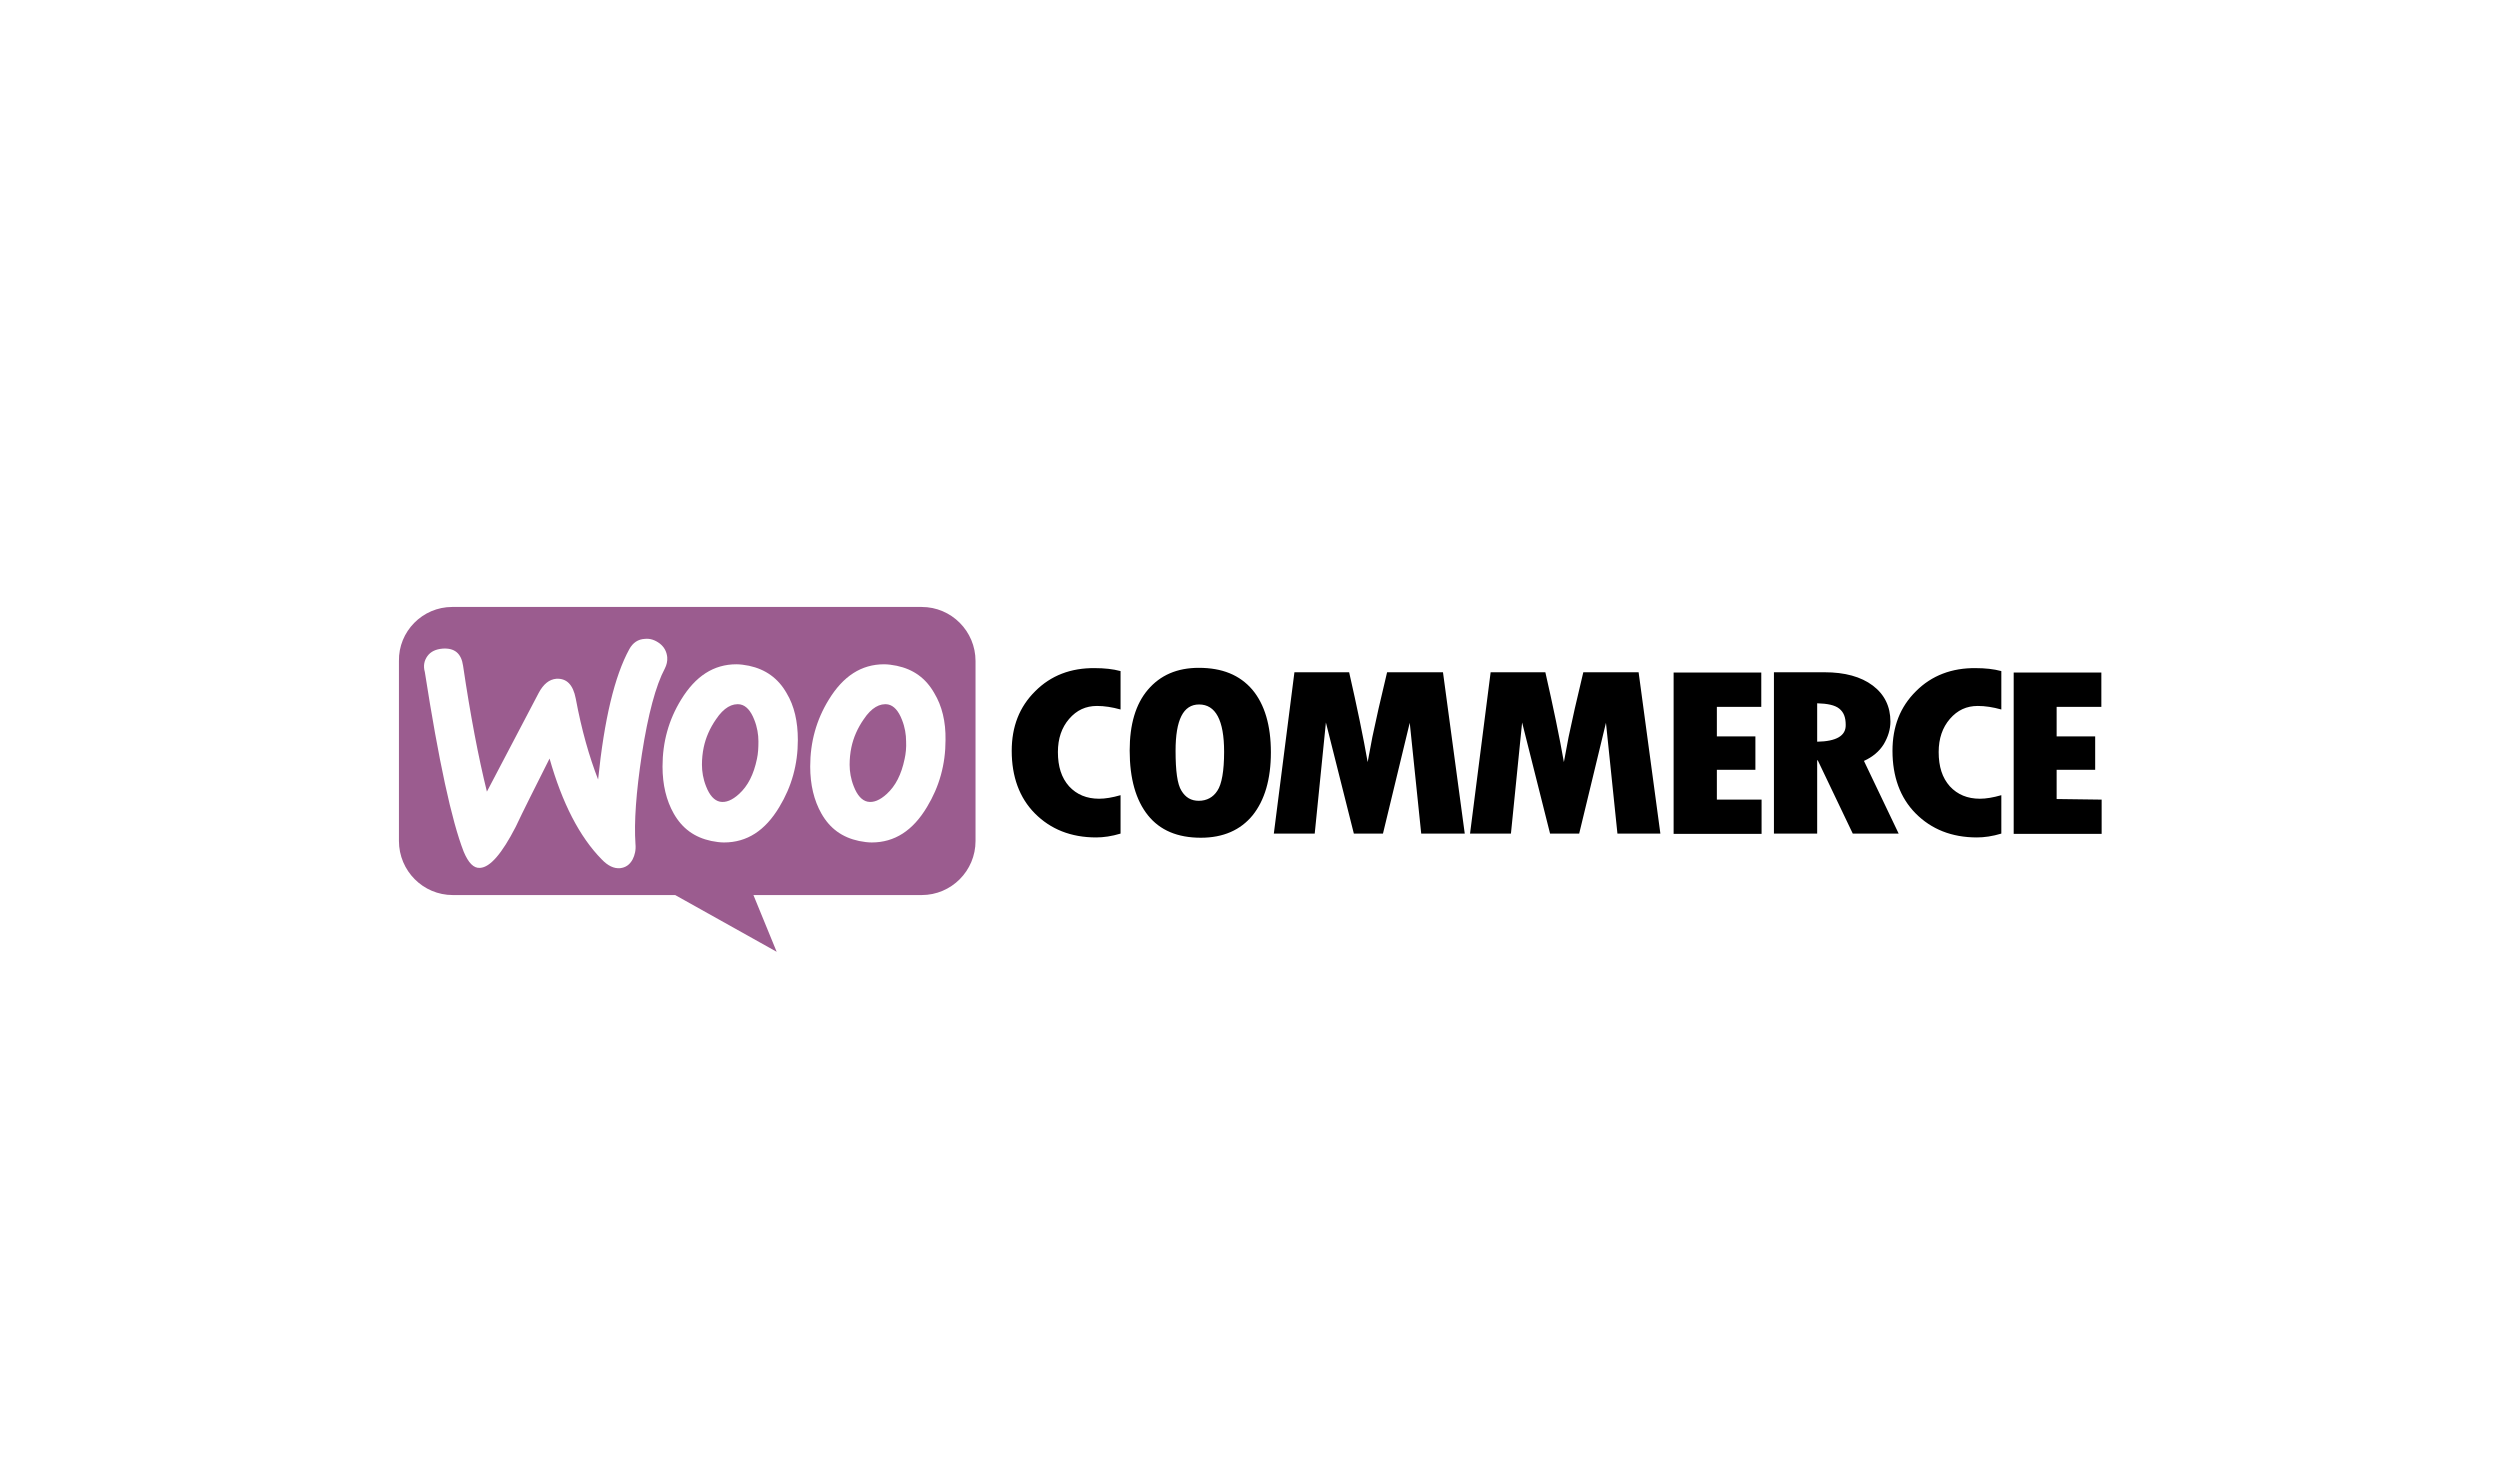 <?xml version="1.0" encoding="UTF-8" standalone="no"?>
<svg width="674px" height="400px" viewBox="0 0 674 400" version="1.1" xmlns="http://www.w3.org/2000/svg" xmlns:xlink="http://www.w3.org/1999/xlink">
    <!-- Generator: Sketch 3.6.1 (26313) - http://www.bohemiancoding.com/sketch -->
    <title>woocommerce</title>
    <desc>Created with Sketch.</desc>
    <defs></defs>
    <g id="Page-1" stroke="none" stroke-width="1" fill="none" fill-rule="evenodd">
        <g id="woocommerce">
            <g id="Page-1">
                <g id="Group-2">
                    <rect id="Rectangle-1" fill="#FFFFFF" x="0" y="0" width="674" height="400"></rect>
                    <g id="woocommerce" transform="translate(107, 163)">
                        <g id="Group">
                            <path d="M14.91,0.637 L141.49,0.637 C149.5,0.637 156.003,7.169 156.003,15.215 L156.003,63.729 C156.003,71.775 149.5,78.307 141.49,78.307 L96.124,78.307 L102.39,93.602 L75.028,78.307 L15.069,78.307 C7.059,78.307 0.555,71.775 0.555,63.729 L0.555,15.215 C0.397,7.249 6.9,0.637 14.91,0.637 L14.91,0.637 L14.91,0.637 Z" id="Shape" fill="#9B5C8F"></path>
                            <path d="M8.248,13.861 C9.121,12.666 10.469,12.029 12.293,11.869 C15.545,11.631 17.369,13.144 17.845,16.49 C19.828,29.873 21.969,41.105 24.269,50.425 L38.228,23.819 C39.497,21.429 41.083,20.154 42.986,19.995 C45.762,19.836 47.507,21.588 48.221,25.332 C49.807,33.856 51.869,41.025 54.248,47.159 C55.914,30.908 58.69,19.278 62.655,12.029 C63.607,10.276 65.034,9.32 66.859,9.241 C68.286,9.081 69.634,9.559 70.903,10.515 C72.093,11.471 72.728,12.666 72.886,14.18 C72.966,15.295 72.728,16.251 72.252,17.207 C69.793,21.827 67.731,29.554 66.066,40.229 C64.479,50.664 63.924,58.71 64.321,64.525 C64.479,66.119 64.162,67.553 63.528,68.747 C62.734,70.181 61.624,70.898 60.197,71.058 C58.531,71.217 56.866,70.42 55.2,68.668 C49.252,62.614 44.572,53.532 41.162,41.503 C37.038,49.708 33.945,55.842 32.041,59.905 C28.314,67.154 25.141,70.819 22.445,70.978 C20.7,71.137 19.272,69.624 18.003,66.597 C14.752,58.232 11.262,42.061 7.534,18.163 C7.059,16.49 7.376,15.056 8.248,13.861 L8.248,13.861 L8.248,13.861 Z" id="Shape" fill="#FFFFFF"></path>
                            <path d="M144.9,23.898 C142.6,19.836 139.269,17.446 134.748,16.49 C133.559,16.251 132.369,16.092 131.338,16.092 C125.231,16.092 120.314,19.278 116.428,25.651 C113.097,31.068 111.431,37.042 111.431,43.654 C111.431,48.593 112.462,52.815 114.445,56.32 C116.745,60.383 120.076,62.773 124.597,63.729 C125.786,63.968 126.976,64.127 128.007,64.127 C134.193,64.127 139.11,60.941 142.917,54.568 C146.248,49.071 147.914,43.097 147.914,36.485 C147.993,31.546 146.962,27.324 144.9,23.898 L144.9,23.898 L144.9,23.898 L144.9,23.898 Z M136.89,41.583 C136.017,45.805 134.431,48.912 132.052,51.063 C130.228,52.736 128.483,53.453 126.897,53.134 C125.39,52.815 124.121,51.461 123.169,48.992 C122.376,47 122.059,45.008 122.059,43.176 C122.059,41.583 122.217,39.99 122.534,38.476 C123.09,35.847 124.2,33.298 125.866,30.908 C127.928,27.802 130.228,26.527 132.448,26.925 C133.955,27.244 135.224,28.598 136.176,31.068 C136.969,33.059 137.286,35.051 137.286,36.883 C137.366,38.556 137.207,40.149 136.89,41.583 L136.89,41.583 L136.89,41.583 L136.89,41.583 Z" id="Shape" fill="#FFFFFF"></path>
                            <path d="M105.086,23.898 C102.786,19.836 99.376,17.446 94.934,16.49 C93.745,16.251 92.555,16.092 91.524,16.092 C85.417,16.092 80.5,19.278 76.614,25.651 C73.283,31.068 71.617,37.042 71.617,43.654 C71.617,48.593 72.648,52.815 74.631,56.32 C76.931,60.383 80.262,62.773 84.783,63.729 C85.972,63.968 87.162,64.127 88.193,64.127 C94.379,64.127 99.297,60.941 103.103,54.568 C106.434,49.071 108.1,43.097 108.1,36.485 C108.1,31.546 107.148,27.324 105.086,23.898 L105.086,23.898 L105.086,23.898 L105.086,23.898 Z M97.076,41.583 C96.203,45.805 94.617,48.912 92.238,51.063 C90.414,52.736 88.669,53.453 87.083,53.134 C85.576,52.815 84.307,51.461 83.355,48.992 C82.562,47 82.245,45.008 82.245,43.176 C82.245,41.583 82.403,39.99 82.721,38.476 C83.276,35.847 84.386,33.298 86.052,30.908 C88.114,27.802 90.414,26.527 92.634,26.925 C94.141,27.244 95.41,28.598 96.362,31.068 C97.155,33.059 97.472,35.051 97.472,36.883 C97.472,38.556 97.393,40.149 97.076,41.583 L97.076,41.583 L97.076,41.583 L97.076,41.583 Z" id="Shape" fill="#FFFFFF"></path>
                            <path d="M172.103,23.341 C167.821,27.563 165.759,32.9 165.759,39.432 C165.759,46.363 167.821,52.098 172.024,56.32 C176.228,60.542 181.7,62.773 188.521,62.773 C190.503,62.773 192.724,62.454 195.103,61.737 L195.103,51.381 C192.883,52.019 190.979,52.337 189.314,52.337 C185.983,52.337 183.286,51.222 181.224,48.992 C179.162,46.681 178.21,43.654 178.21,39.751 C178.21,36.086 179.241,33.139 181.224,30.829 C183.286,28.439 185.745,27.324 188.759,27.324 C190.741,27.324 192.803,27.642 195.103,28.28 L195.103,17.924 C193.041,17.366 190.662,17.127 188.203,17.127 C181.7,17.047 176.307,19.119 172.103,23.341 L172.103,23.341 L172.103,23.341 Z M216.2,17.047 C210.331,17.047 205.81,19.039 202.479,22.942 C199.148,26.846 197.562,32.342 197.562,39.353 C197.562,46.92 199.228,52.736 202.479,56.798 C205.731,60.861 210.49,62.853 216.755,62.853 C222.783,62.853 227.462,60.781 230.714,56.798 C233.966,52.736 235.631,47.08 235.631,39.831 C235.631,32.581 233.966,26.925 230.634,22.942 C227.224,18.959 222.466,17.047 216.2,17.047 L216.2,17.047 L216.2,17.047 Z M221.197,50.186 C220.086,51.939 218.341,52.895 216.2,52.895 C214.138,52.895 212.631,52.019 211.521,50.186 C210.41,48.434 209.934,44.849 209.934,39.432 C209.934,31.068 211.997,26.925 216.279,26.925 C220.721,26.925 223.021,31.147 223.021,39.671 C223.021,44.849 222.386,48.434 221.197,50.186 L221.197,50.186 L221.197,50.186 Z M266.959,18.242 L264.659,28.041 C264.103,30.51 263.548,33.059 262.993,35.688 L261.724,42.459 C260.534,35.688 258.869,27.642 256.728,18.242 L241.976,18.242 L236.424,61.737 L247.448,61.737 L250.462,31.785 L257.997,61.737 L265.848,61.737 L273.066,31.864 L276.159,61.737 L287.897,61.737 L282.028,18.242 L266.959,18.242 L266.959,18.242 L266.959,18.242 L266.959,18.242 Z M319.859,18.242 L317.559,28.041 C317.003,30.51 316.448,33.059 315.893,35.688 L314.624,42.459 C313.434,35.688 311.769,27.642 309.628,18.242 L294.876,18.242 L289.324,61.737 L300.348,61.737 L303.362,31.785 L310.897,61.737 L318.748,61.737 L325.966,31.864 L329.059,61.737 L340.638,61.737 L334.769,18.242 L319.859,18.242 L319.859,18.242 L319.859,18.242 Z M355.866,44.531 L366.255,44.531 L366.255,35.529 L355.866,35.529 L355.866,27.563 L367.841,27.563 L367.841,18.322 L344.207,18.322 L344.207,61.817 L367.921,61.817 L367.921,52.576 L355.866,52.576 L355.866,44.531 L355.866,44.531 L355.866,44.531 Z M400.834,37.68 C402.024,35.688 402.659,33.617 402.659,31.546 C402.659,27.483 401.072,24.217 397.9,21.827 C394.728,19.437 390.366,18.242 384.893,18.242 L371.252,18.242 L371.252,61.737 L382.91,61.737 L382.91,41.981 L383.069,41.981 L392.507,61.737 L404.879,61.737 L395.521,42.141 C397.821,41.105 399.645,39.592 400.834,37.68 L400.834,37.68 L400.834,37.68 Z M382.91,36.963 L382.91,26.607 C385.686,26.686 387.669,27.085 388.859,28.041 C390.048,28.997 390.603,30.351 390.603,32.422 C390.683,35.369 388.066,36.883 382.91,36.963 L382.91,36.963 L382.91,36.963 Z M409.559,23.341 C405.276,27.563 403.214,32.9 403.214,39.432 C403.214,46.363 405.276,52.098 409.479,56.32 C413.683,60.542 419.155,62.773 425.976,62.773 C427.959,62.773 430.179,62.454 432.559,61.737 L432.559,51.381 C430.338,52.019 428.434,52.337 426.769,52.337 C423.438,52.337 420.741,51.222 418.679,48.992 C416.617,46.681 415.666,43.654 415.666,39.751 C415.666,36.086 416.697,33.139 418.679,30.829 C420.741,28.439 423.2,27.324 426.214,27.324 C428.197,27.324 430.259,27.642 432.559,28.28 L432.559,17.924 C430.497,17.366 428.117,17.127 425.659,17.127 C419.234,17.047 413.762,19.119 409.559,23.341 L409.559,23.341 L409.559,23.341 Z M447.469,52.417 L447.469,44.531 L457.859,44.531 L457.859,35.529 L447.469,35.529 L447.469,27.563 L459.524,27.563 L459.524,18.322 L435.89,18.322 L435.89,61.817 L459.603,61.817 L459.603,52.576 L447.469,52.417 L447.469,52.417 L447.469,52.417 L447.469,52.417 Z" id="Shape" fill="#000000"></path>
                        </g>
                    </g>
                </g>
            </g>
        </g>
    </g>
</svg>